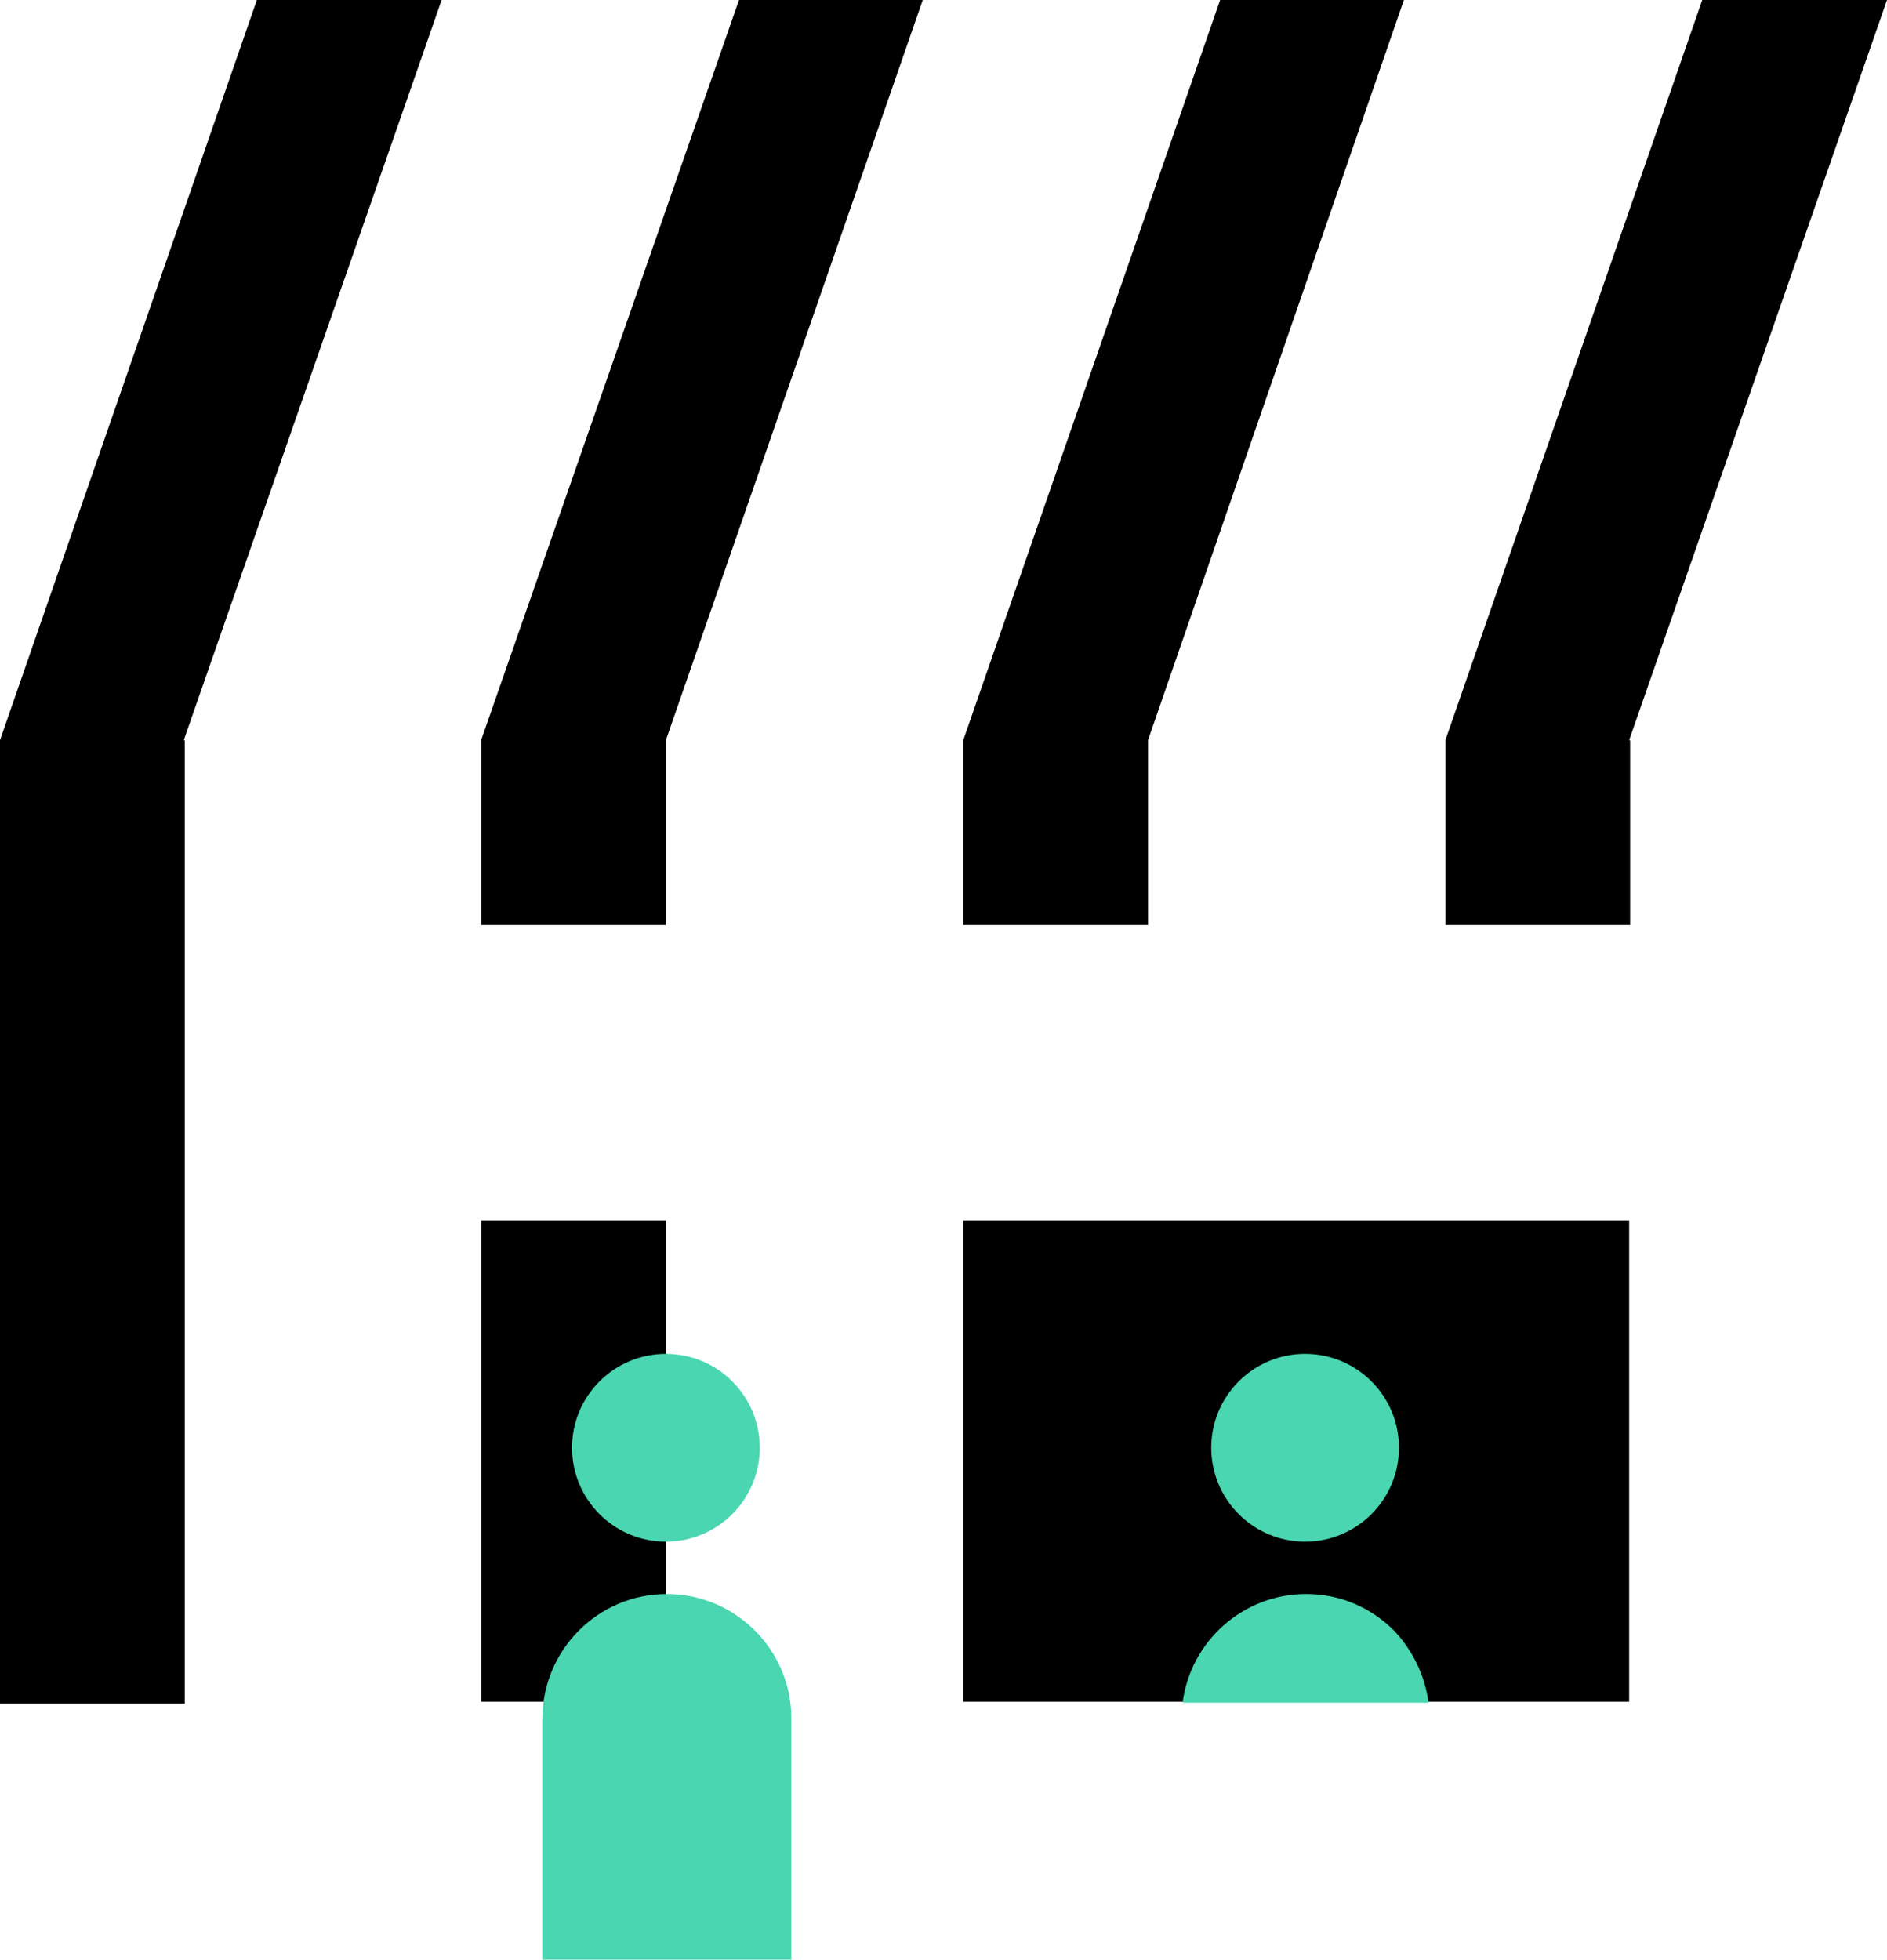 <!-- Generator: Adobe Illustrator 24.0.1, SVG Export Plug-In  -->
<svg version="1.1" xmlns="http://www.w3.org/2000/svg" xmlns:xlink="http://www.w3.org/1999/xlink" x="0px" y="0px" width="191px"
	 height="198.3px" viewBox="0 0 191 198.3" style="enable-background:new 0 0 191 198.3;" xml:space="preserve">
<style type="text/css">
	.st0{fill:#49D6B1;}
</style>
<defs>
</defs>
<g>
	<rect x="48.7" y="123.5" width="18.7" height="48.7"/>
	<rect x="97.5" y="123.5" width="67.4" height="48.7"/>
	<polygon points="93.4,0 67.4,74.9 67.4,93.6 48.7,93.6 48.7,74.9 74.8,0 	"/>
	<polygon points="142.1,0 116.2,74.9 116.2,93.6 97.5,93.6 97.5,74.9 123.5,0 	"/>
	<polygon points="18.6,74.9 18.7,74.9 18.7,172.4 0,172.4 0,74.9 26,0 44.7,0 	"/>
	<polygon points="164.9,74.9 165,74.9 165,93.6 146.3,93.6 146.3,74.9 172.3,0 191,0 	"/>
</g>
<g>
	<circle class="st0" cx="67.4" cy="146.5" r="9.5"/>
	<path class="st0" d="M80,198.3H54.9v-24.4c0-6.9,5.6-12.6,12.6-12.6h0c6.9,0,12.6,5.6,12.6,12.6V198.3z"/>
</g>
<g>
	<circle class="st0" cx="132.1" cy="146.5" r="9.5"/>
	<path class="st0" d="M144.6,172.3h-24.9c0.8-6.2,6.1-11,12.5-11c3.5,0,6.6,1.4,8.9,3.7C142.9,166.9,144.2,169.4,144.6,172.3z"/>
</g>
</svg>
